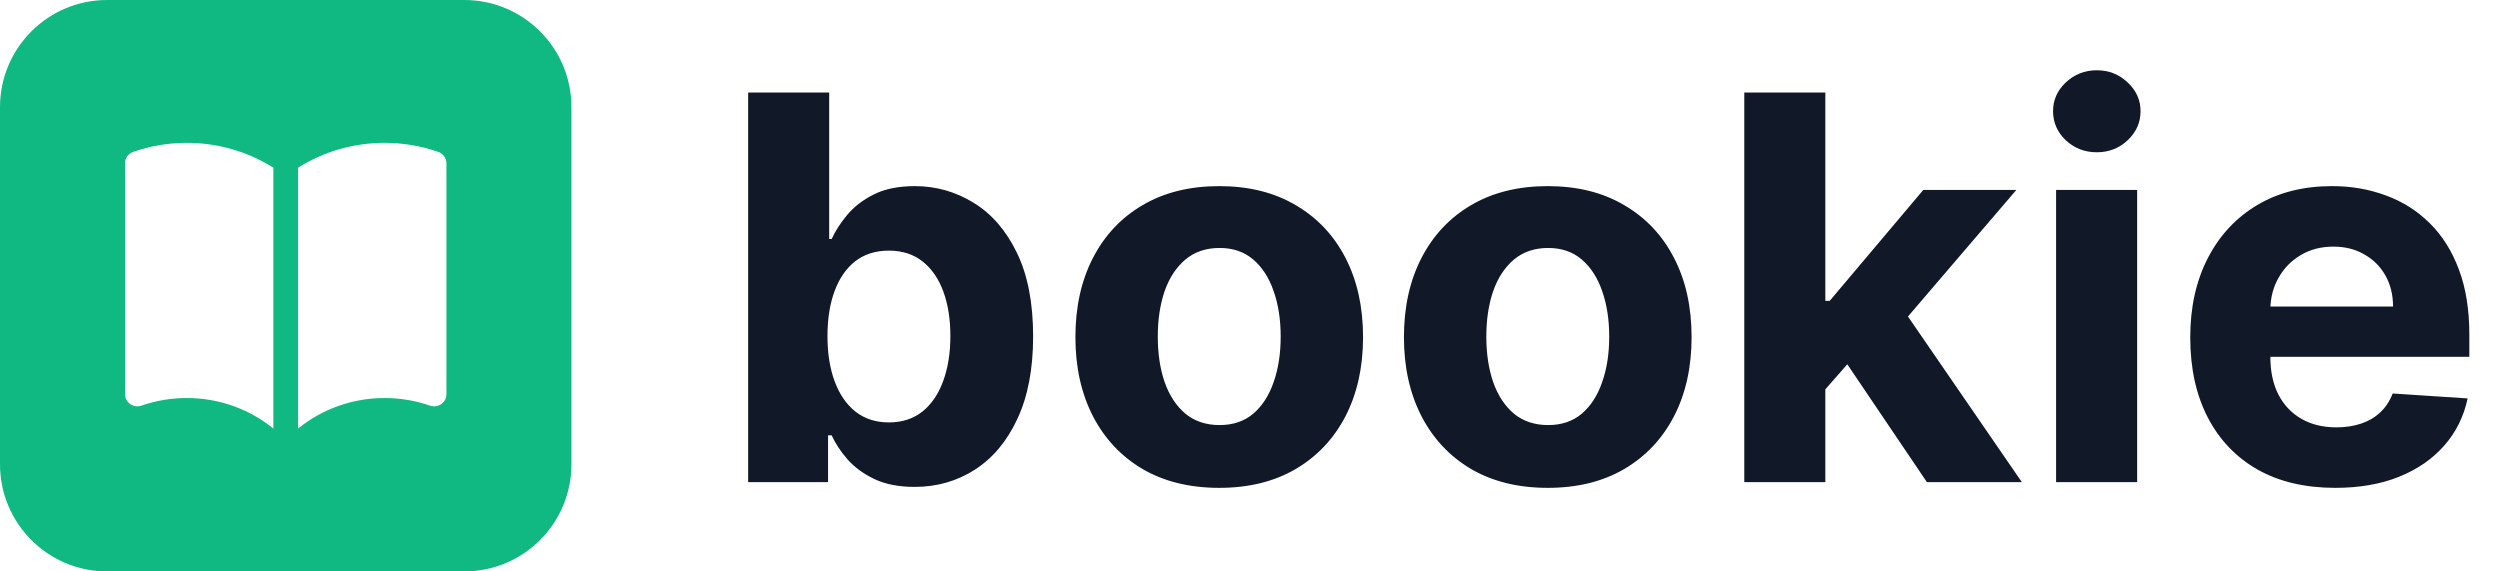 <svg width="140" height="32" viewBox="0 0 140 32" fill="none" xmlns="http://www.w3.org/2000/svg">
<path fill-rule="evenodd" clip-rule="evenodd" d="M6 0C2.686 0 0 2.686 0 6V26C0 29.314 2.686 32 6 32H26C29.314 32 32 29.314 32 26V6C32 2.686 29.314 0 26 0H6ZM10.461 8C12.179 7.998 13.861 8.48 15.308 9.391V24C13.991 22.93 12.303 22.289 10.461 22.289C9.597 22.288 8.738 22.432 7.923 22.714C7.819 22.751 7.707 22.762 7.597 22.747C7.488 22.732 7.383 22.691 7.293 22.628C7.202 22.566 7.128 22.483 7.078 22.386C7.027 22.289 7 22.182 7 22.073V9.145C7 9.004 7.044 8.867 7.127 8.752C7.21 8.637 7.327 8.55 7.462 8.504C8.425 8.169 9.44 7.999 10.461 8ZM21.538 22.289C19.769 22.286 18.055 22.892 16.692 24V9.391C18.139 8.48 19.821 7.998 21.538 8C22.56 7.999 23.575 8.169 24.538 8.504C24.673 8.55 24.79 8.637 24.873 8.752C24.956 8.867 25 9.004 25 9.145V22.073C25 22.182 24.974 22.289 24.923 22.386C24.872 22.483 24.798 22.566 24.708 22.629C24.617 22.692 24.513 22.733 24.403 22.748C24.293 22.763 24.181 22.752 24.077 22.715C23.283 22.44 22.43 22.289 21.538 22.289Z" fill="#10B981"/>
<path d="M41.896 27V5.182H46.435V13.385H46.573C46.772 12.945 47.06 12.497 47.436 12.043C47.82 11.581 48.317 11.197 48.928 10.892C49.545 10.579 50.312 10.423 51.229 10.423C52.422 10.423 53.523 10.736 54.531 11.361C55.54 11.979 56.346 12.913 56.95 14.163C57.553 15.405 57.855 16.965 57.855 18.84C57.855 20.665 57.56 22.206 56.971 23.463C56.389 24.713 55.593 25.661 54.584 26.308C53.583 26.947 52.461 27.266 51.218 27.266C50.337 27.266 49.588 27.121 48.97 26.829C48.359 26.538 47.859 26.173 47.468 25.732C47.077 25.285 46.779 24.834 46.573 24.379H46.371V27H41.896ZM46.339 18.818C46.339 19.791 46.474 20.64 46.744 21.364C47.014 22.089 47.404 22.653 47.916 23.058C48.427 23.456 49.048 23.655 49.78 23.655C50.519 23.655 51.144 23.452 51.655 23.048C52.166 22.636 52.553 22.067 52.816 21.343C53.086 20.611 53.221 19.77 53.221 18.818C53.221 17.874 53.09 17.043 52.827 16.325C52.564 15.608 52.177 15.047 51.666 14.642C51.154 14.237 50.526 14.035 49.78 14.035C49.041 14.035 48.416 14.23 47.905 14.621C47.401 15.011 47.014 15.565 46.744 16.283C46.474 17 46.339 17.845 46.339 18.818ZM68.277 27.32C66.622 27.32 65.191 26.968 63.983 26.265C62.783 25.555 61.856 24.567 61.203 23.303C60.55 22.032 60.223 20.558 60.223 18.882C60.223 17.192 60.55 15.714 61.203 14.45C61.856 13.179 62.783 12.192 63.983 11.489C65.191 10.778 66.622 10.423 68.277 10.423C69.932 10.423 71.359 10.778 72.559 11.489C73.767 12.192 74.697 13.179 75.351 14.45C76.004 15.714 76.331 17.192 76.331 18.882C76.331 20.558 76.004 22.032 75.351 23.303C74.697 24.567 73.767 25.555 72.559 26.265C71.359 26.968 69.932 27.32 68.277 27.32ZM68.298 23.804C69.051 23.804 69.68 23.591 70.184 23.165C70.688 22.732 71.068 22.142 71.324 21.396C71.587 20.651 71.718 19.802 71.718 18.85C71.718 17.898 71.587 17.05 71.324 16.304C71.068 15.558 70.688 14.969 70.184 14.536C69.68 14.102 69.051 13.886 68.298 13.886C67.538 13.886 66.899 14.102 66.38 14.536C65.869 14.969 65.482 15.558 65.219 16.304C64.964 17.05 64.836 17.898 64.836 18.85C64.836 19.802 64.964 20.651 65.219 21.396C65.482 22.142 65.869 22.732 66.38 23.165C66.899 23.591 67.538 23.804 68.298 23.804ZM86.675 27.32C85.02 27.32 83.589 26.968 82.382 26.265C81.182 25.555 80.255 24.567 79.601 23.303C78.948 22.032 78.621 20.558 78.621 18.882C78.621 17.192 78.948 15.714 79.601 14.45C80.255 13.179 81.182 12.192 82.382 11.489C83.589 10.778 85.02 10.423 86.675 10.423C88.33 10.423 89.758 10.778 90.958 11.489C92.165 12.192 93.096 13.179 93.749 14.45C94.403 15.714 94.729 17.192 94.729 18.882C94.729 20.558 94.403 22.032 93.749 23.303C93.096 24.567 92.165 25.555 90.958 26.265C89.758 26.968 88.33 27.32 86.675 27.32ZM86.697 23.804C87.449 23.804 88.078 23.591 88.582 23.165C89.087 22.732 89.466 22.142 89.722 21.396C89.985 20.651 90.116 19.802 90.116 18.85C90.116 17.898 89.985 17.05 89.722 16.304C89.466 15.558 89.087 14.969 88.582 14.536C88.078 14.102 87.449 13.886 86.697 13.886C85.937 13.886 85.297 14.102 84.779 14.536C84.268 14.969 83.88 15.558 83.618 16.304C83.362 17.05 83.234 17.898 83.234 18.85C83.234 19.802 83.362 20.651 83.618 21.396C83.88 22.142 84.268 22.732 84.779 23.165C85.297 23.591 85.937 23.804 86.697 23.804ZM101.792 22.291L101.803 16.847H102.464L107.705 10.636H112.915L105.873 18.861H104.797L101.792 22.291ZM97.68 27V5.182H102.219V27H97.68ZM107.907 27L103.092 19.873L106.118 16.666L113.224 27H107.907ZM115.141 27V10.636H119.68V27H115.141ZM117.421 8.527C116.746 8.527 116.167 8.303 115.684 7.856C115.209 7.401 114.971 6.858 114.971 6.226C114.971 5.601 115.209 5.065 115.684 4.617C116.167 4.163 116.746 3.935 117.421 3.935C118.096 3.935 118.671 4.163 119.147 4.617C119.63 5.065 119.871 5.601 119.871 6.226C119.871 6.858 119.63 7.401 119.147 7.856C118.671 8.303 118.096 8.527 117.421 8.527ZM130.772 27.32C129.089 27.32 127.64 26.979 126.426 26.297C125.218 25.608 124.288 24.635 123.635 23.378C122.981 22.114 122.654 20.619 122.654 18.893C122.654 17.209 122.981 15.732 123.635 14.461C124.288 13.19 125.208 12.199 126.394 11.489C127.587 10.778 128.986 10.423 130.591 10.423C131.671 10.423 132.676 10.597 133.606 10.945C134.544 11.286 135.36 11.801 136.056 12.49C136.76 13.179 137.306 14.046 137.697 15.089C138.088 16.126 138.283 17.341 138.283 18.733V19.979H124.466V17.167H134.011C134.011 16.514 133.869 15.935 133.585 15.43C133.301 14.926 132.907 14.532 132.402 14.248C131.905 13.957 131.326 13.811 130.666 13.811C129.977 13.811 129.366 13.971 128.833 14.29C128.308 14.603 127.896 15.026 127.598 15.558C127.299 16.084 127.147 16.67 127.14 17.316V19.99C127.14 20.8 127.289 21.499 127.587 22.089C127.892 22.678 128.322 23.133 128.876 23.452C129.43 23.772 130.087 23.932 130.847 23.932C131.351 23.932 131.813 23.861 132.232 23.719C132.651 23.577 133.01 23.364 133.308 23.079C133.606 22.796 133.833 22.447 133.99 22.035L138.187 22.312C137.974 23.321 137.537 24.202 136.877 24.954C136.223 25.7 135.378 26.283 134.341 26.702C133.311 27.114 132.122 27.32 130.772 27.32Z" fill="#111827"/>
</svg>
